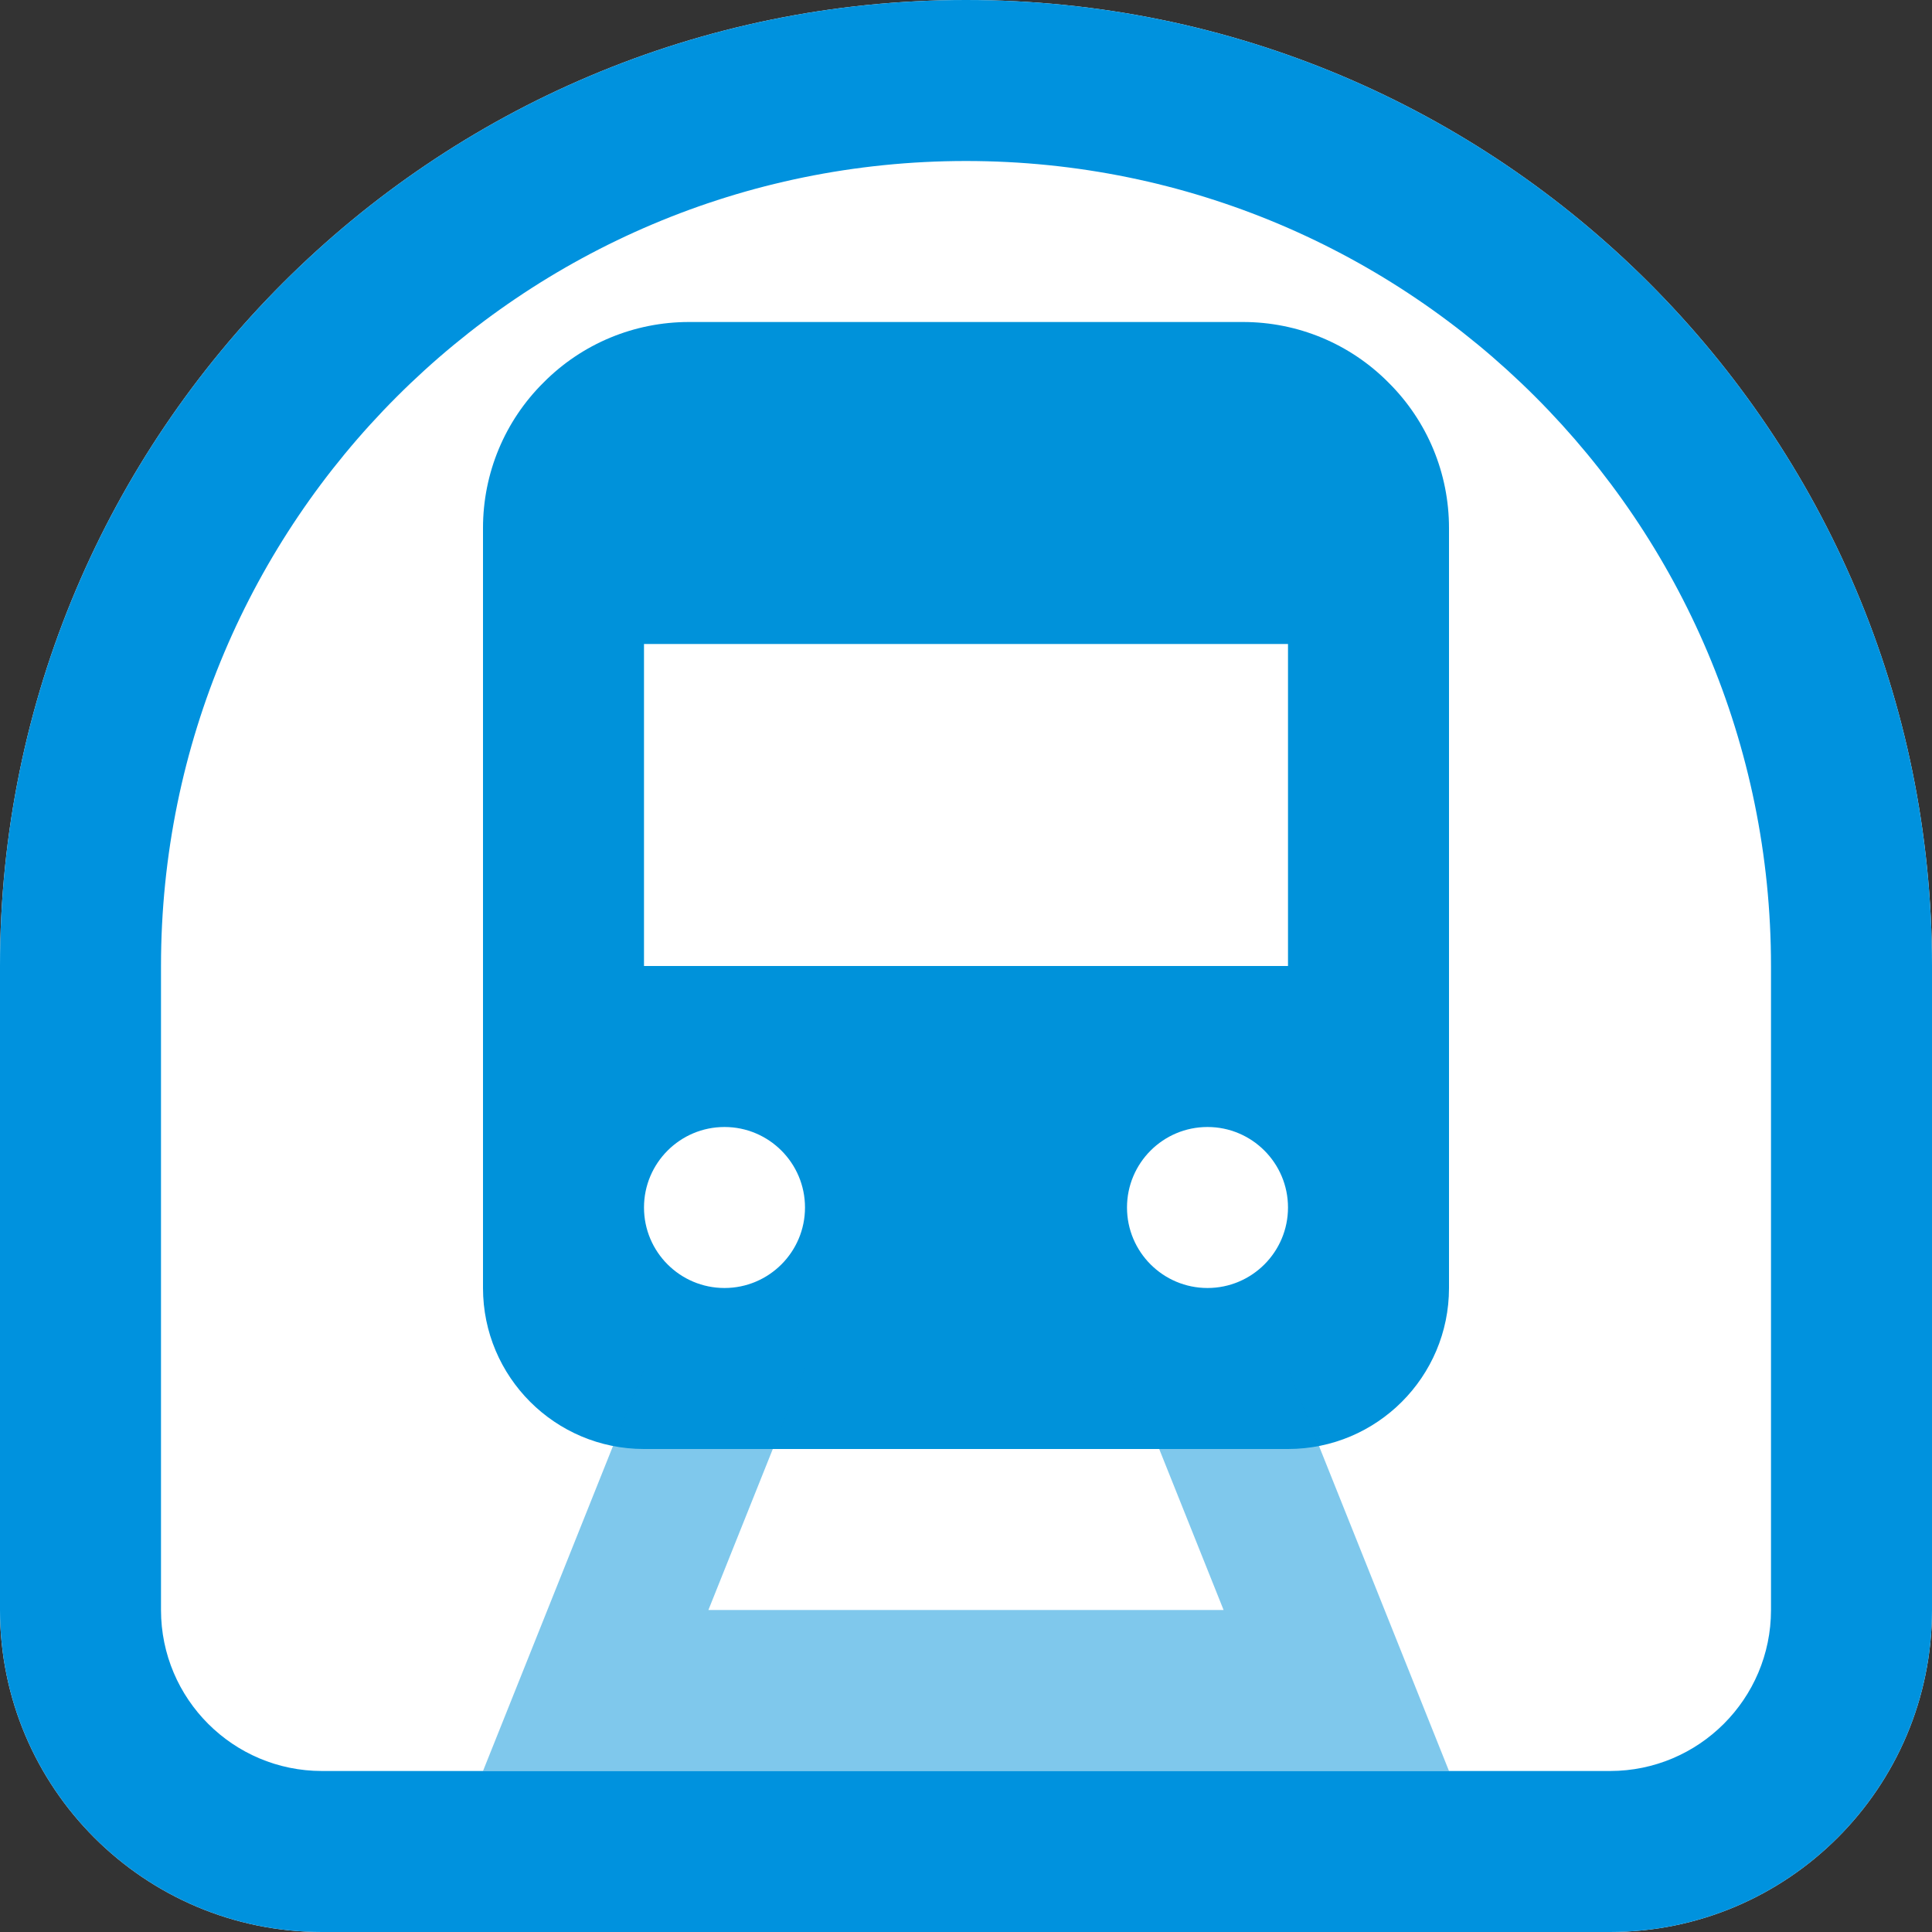 <svg width="6" height="6" viewBox="0 0 6 6" fill="none" xmlns="http://www.w3.org/2000/svg">
<rect x="0" y="0" width="6" height="6" fill="#333333" stroke="none"/>
<path d="M0 3C0 1.343 1.343 0 3 0C4.657 0 6 1.343 6 3V5C6 5.552 5.552 6 5 6H1C0.448 6 0 5.552 0 5V3Z" fill="white"/>
<path fill-rule="evenodd" clip-rule="evenodd" d="M5.5 5V3C5.5 1.619 4.381 0.5 3 0.5C1.619 0.5 0.5 1.619 0.5 3V5C0.5 5.276 0.724 5.5 1 5.5H5C5.276 5.5 5.5 5.276 5.5 5ZM3 0C1.343 0 0 1.343 0 3V5C0 5.552 0.448 6 1 6H5C5.552 6 6 5.552 6 5V3C6 1.343 4.657 0 3 0Z" fill="#0092DE"/>
<path fill-rule="evenodd" clip-rule="evenodd" d="M2.14 1C1.97 1 1.808 1.067 1.688 1.188C1.567 1.308 1.5 1.47 1.5 1.64V4C1.5 4.276 1.724 4.5 2 4.5H4C4.276 4.5 4.5 4.276 4.5 4V1.64C4.5 1.47 4.433 1.308 4.312 1.188C4.192 1.067 4.03 1 3.86 1H2.14ZM4 2H2V3H4V2ZM2.25 4C2.388 4 2.5 3.888 2.5 3.75C2.5 3.612 2.388 3.5 2.25 3.5C2.112 3.5 2 3.612 2 3.75C2 3.888 2.112 4 2.25 4ZM4 3.75C4 3.888 3.888 4 3.75 4C3.612 4 3.5 3.888 3.5 3.75C3.5 3.612 3.612 3.5 3.75 3.5C3.888 3.5 4 3.612 4 3.75Z" fill="#0092DA"/>
<path opacity="0.5" d="M2 4.25H2.5L2.2 5H3.8L3.5 4.25H4L4.5 5.5H1.5L2 4.25Z" fill="#0092DA"/>
</svg>
